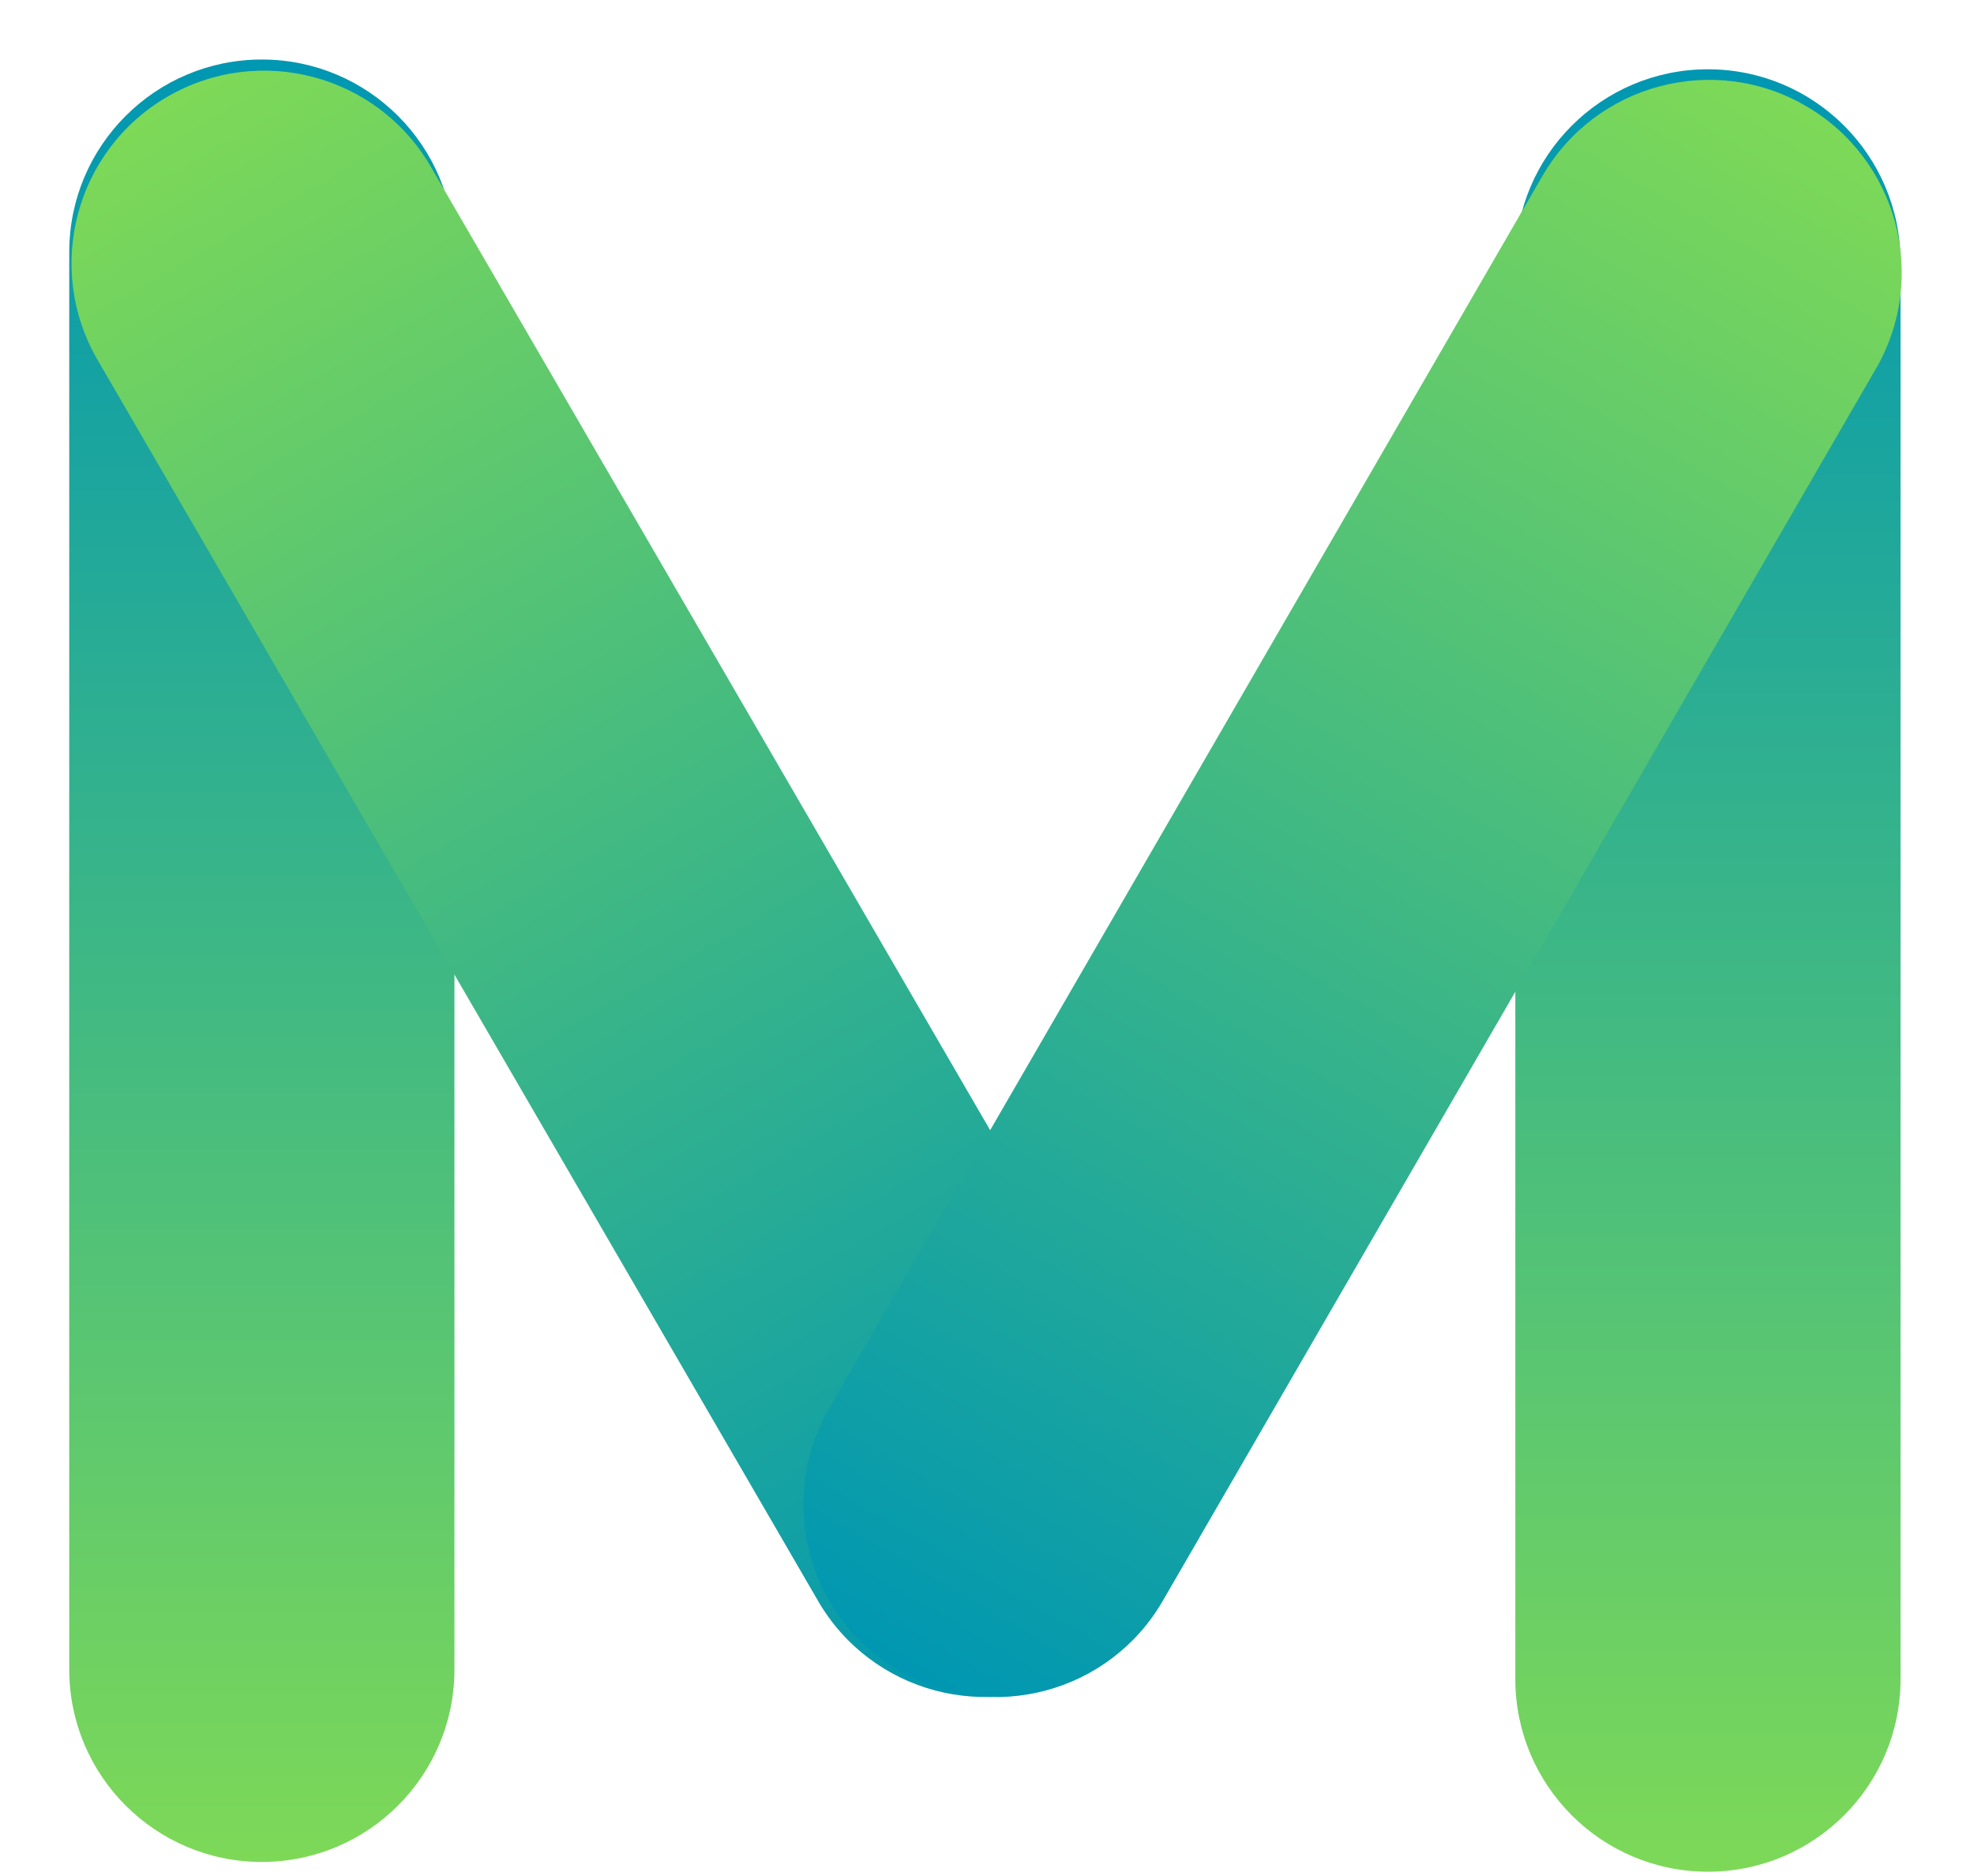 <svg xmlns="http://www.w3.org/2000/svg" xmlns:xlink="http://www.w3.org/1999/xlink" width="384" zoomAndPan="magnify" viewBox="0 0 288 273.75" height="365" preserveAspectRatio="xMidYMid meet" version="1.0"><defs><clipPath id="41a34e2511"><path d="M 10.102 8.684 L 66.301 8.684 L 66.301 271.664 L 10.102 271.664 Z M 10.102 8.684 " clip-rule="nonzero"/></clipPath><clipPath id="c745810e9d"><path d="M 66.301 243.566 C 66.301 259.086 53.719 271.664 38.199 271.664 C 22.68 271.664 10.102 259.086 10.102 243.566 L 10.102 36.781 C 10.102 21.262 22.68 8.684 38.199 8.684 C 53.719 8.684 66.301 21.262 66.301 36.781 Z M 66.301 243.566 " clip-rule="nonzero"/></clipPath><linearGradient x1="0.003" gradientTransform="matrix(0, 0.22, -0.22, 0, 66.299, 8.681)" y1="128" x2="1197.959" gradientUnits="userSpaceOnUse" y2="128" id="59b988b8d7"><stop stop-opacity="1" stop-color="rgb(0%, 59.2%, 69.8%)" offset="0"/><stop stop-opacity="1" stop-color="rgb(0.192%, 59.3%, 69.659%)" offset="0.008"/><stop stop-opacity="1" stop-color="rgb(0.578%, 59.502%, 69.38%)" offset="0.016"/><stop stop-opacity="1" stop-color="rgb(0.963%, 59.705%, 69.101%)" offset="0.023"/><stop stop-opacity="1" stop-color="rgb(1.349%, 59.908%, 68.822%)" offset="0.031"/><stop stop-opacity="1" stop-color="rgb(1.735%, 60.109%, 68.544%)" offset="0.039"/><stop stop-opacity="1" stop-color="rgb(2.121%, 60.312%, 68.265%)" offset="0.047"/><stop stop-opacity="1" stop-color="rgb(2.507%, 60.513%, 67.986%)" offset="0.055"/><stop stop-opacity="1" stop-color="rgb(2.893%, 60.716%, 67.706%)" offset="0.062"/><stop stop-opacity="1" stop-color="rgb(3.279%, 60.919%, 67.429%)" offset="0.07"/><stop stop-opacity="1" stop-color="rgb(3.665%, 61.121%, 67.149%)" offset="0.078"/><stop stop-opacity="1" stop-color="rgb(4.051%, 61.324%, 66.87%)" offset="0.086"/><stop stop-opacity="1" stop-color="rgb(4.437%, 61.526%, 66.591%)" offset="0.094"/><stop stop-opacity="1" stop-color="rgb(4.823%, 61.728%, 66.312%)" offset="0.102"/><stop stop-opacity="1" stop-color="rgb(5.209%, 61.931%, 66.034%)" offset="0.109"/><stop stop-opacity="1" stop-color="rgb(5.595%, 62.132%, 65.755%)" offset="0.117"/><stop stop-opacity="1" stop-color="rgb(5.98%, 62.335%, 65.475%)" offset="0.125"/><stop stop-opacity="1" stop-color="rgb(6.366%, 62.538%, 65.196%)" offset="0.133"/><stop stop-opacity="1" stop-color="rgb(6.752%, 62.74%, 64.917%)" offset="0.141"/><stop stop-opacity="1" stop-color="rgb(7.138%, 62.943%, 64.639%)" offset="0.148"/><stop stop-opacity="1" stop-color="rgb(7.524%, 63.144%, 64.36%)" offset="0.156"/><stop stop-opacity="1" stop-color="rgb(7.91%, 63.347%, 64.081%)" offset="0.164"/><stop stop-opacity="1" stop-color="rgb(8.296%, 63.55%, 63.802%)" offset="0.172"/><stop stop-opacity="1" stop-color="rgb(8.682%, 63.751%, 63.524%)" offset="0.18"/><stop stop-opacity="1" stop-color="rgb(9.068%, 63.954%, 63.245%)" offset="0.188"/><stop stop-opacity="1" stop-color="rgb(9.454%, 64.156%, 62.965%)" offset="0.195"/><stop stop-opacity="1" stop-color="rgb(9.84%, 64.359%, 62.686%)" offset="0.203"/><stop stop-opacity="1" stop-color="rgb(10.226%, 64.561%, 62.407%)" offset="0.211"/><stop stop-opacity="1" stop-color="rgb(10.612%, 64.763%, 62.129%)" offset="0.219"/><stop stop-opacity="1" stop-color="rgb(10.999%, 64.966%, 61.85%)" offset="0.227"/><stop stop-opacity="1" stop-color="rgb(11.383%, 65.167%, 61.571%)" offset="0.234"/><stop stop-opacity="1" stop-color="rgb(11.769%, 65.37%, 61.292%)" offset="0.242"/><stop stop-opacity="1" stop-color="rgb(12.155%, 65.573%, 61.012%)" offset="0.25"/><stop stop-opacity="1" stop-color="rgb(12.541%, 65.775%, 60.735%)" offset="0.258"/><stop stop-opacity="1" stop-color="rgb(12.927%, 65.977%, 60.455%)" offset="0.266"/><stop stop-opacity="1" stop-color="rgb(13.313%, 66.18%, 60.176%)" offset="0.273"/><stop stop-opacity="1" stop-color="rgb(13.699%, 66.382%, 59.897%)" offset="0.281"/><stop stop-opacity="1" stop-color="rgb(14.085%, 66.585%, 59.619%)" offset="0.289"/><stop stop-opacity="1" stop-color="rgb(14.471%, 66.786%, 59.34%)" offset="0.297"/><stop stop-opacity="1" stop-color="rgb(14.857%, 66.989%, 59.061%)" offset="0.305"/><stop stop-opacity="1" stop-color="rgb(15.244%, 67.192%, 58.781%)" offset="0.312"/><stop stop-opacity="1" stop-color="rgb(15.63%, 67.393%, 58.502%)" offset="0.32"/><stop stop-opacity="1" stop-color="rgb(16.016%, 67.596%, 58.224%)" offset="0.328"/><stop stop-opacity="1" stop-color="rgb(16.402%, 67.798%, 57.945%)" offset="0.336"/><stop stop-opacity="1" stop-color="rgb(16.786%, 68.001%, 57.666%)" offset="0.344"/><stop stop-opacity="1" stop-color="rgb(17.172%, 68.204%, 57.387%)" offset="0.352"/><stop stop-opacity="1" stop-color="rgb(17.558%, 68.405%, 57.109%)" offset="0.359"/><stop stop-opacity="1" stop-color="rgb(17.944%, 68.608%, 56.83%)" offset="0.367"/><stop stop-opacity="1" stop-color="rgb(18.33%, 68.81%, 56.551%)" offset="0.375"/><stop stop-opacity="1" stop-color="rgb(18.716%, 69.012%, 56.271%)" offset="0.383"/><stop stop-opacity="1" stop-color="rgb(19.102%, 69.215%, 55.992%)" offset="0.391"/><stop stop-opacity="1" stop-color="rgb(19.489%, 69.417%, 55.714%)" offset="0.398"/><stop stop-opacity="1" stop-color="rgb(19.875%, 69.62%, 55.435%)" offset="0.406"/><stop stop-opacity="1" stop-color="rgb(20.261%, 69.821%, 55.156%)" offset="0.414"/><stop stop-opacity="1" stop-color="rgb(20.647%, 70.024%, 54.877%)" offset="0.422"/><stop stop-opacity="1" stop-color="rgb(21.033%, 70.227%, 54.597%)" offset="0.43"/><stop stop-opacity="1" stop-color="rgb(21.419%, 70.428%, 54.32%)" offset="0.438"/><stop stop-opacity="1" stop-color="rgb(21.805%, 70.631%, 54.041%)" offset="0.445"/><stop stop-opacity="1" stop-color="rgb(22.189%, 70.833%, 53.761%)" offset="0.453"/><stop stop-opacity="1" stop-color="rgb(22.575%, 71.036%, 53.482%)" offset="0.461"/><stop stop-opacity="1" stop-color="rgb(22.961%, 71.239%, 53.204%)" offset="0.469"/><stop stop-opacity="1" stop-color="rgb(23.347%, 71.44%, 52.925%)" offset="0.477"/><stop stop-opacity="1" stop-color="rgb(23.734%, 71.643%, 52.646%)" offset="0.484"/><stop stop-opacity="1" stop-color="rgb(24.12%, 71.846%, 52.367%)" offset="0.492"/><stop stop-opacity="1" stop-color="rgb(24.506%, 72.047%, 52.087%)" offset="0.5"/><stop stop-opacity="1" stop-color="rgb(24.892%, 72.25%, 51.81%)" offset="0.508"/><stop stop-opacity="1" stop-color="rgb(25.278%, 72.452%, 51.53%)" offset="0.516"/><stop stop-opacity="1" stop-color="rgb(25.664%, 72.655%, 51.251%)" offset="0.523"/><stop stop-opacity="1" stop-color="rgb(26.05%, 72.858%, 50.972%)" offset="0.531"/><stop stop-opacity="1" stop-color="rgb(26.436%, 73.059%, 50.694%)" offset="0.539"/><stop stop-opacity="1" stop-color="rgb(26.822%, 73.262%, 50.415%)" offset="0.547"/><stop stop-opacity="1" stop-color="rgb(27.206%, 73.463%, 50.136%)" offset="0.555"/><stop stop-opacity="1" stop-color="rgb(27.592%, 73.666%, 49.857%)" offset="0.562"/><stop stop-opacity="1" stop-color="rgb(27.979%, 73.869%, 49.577%)" offset="0.57"/><stop stop-opacity="1" stop-color="rgb(28.365%, 74.071%, 49.3%)" offset="0.578"/><stop stop-opacity="1" stop-color="rgb(28.751%, 74.274%, 49.02%)" offset="0.586"/><stop stop-opacity="1" stop-color="rgb(29.137%, 74.475%, 48.741%)" offset="0.594"/><stop stop-opacity="1" stop-color="rgb(29.523%, 74.678%, 48.462%)" offset="0.602"/><stop stop-opacity="1" stop-color="rgb(29.909%, 74.881%, 48.183%)" offset="0.609"/><stop stop-opacity="1" stop-color="rgb(30.295%, 75.082%, 47.905%)" offset="0.617"/><stop stop-opacity="1" stop-color="rgb(30.681%, 75.285%, 47.626%)" offset="0.625"/><stop stop-opacity="1" stop-color="rgb(31.067%, 75.487%, 47.346%)" offset="0.633"/><stop stop-opacity="1" stop-color="rgb(31.453%, 75.69%, 47.067%)" offset="0.641"/><stop stop-opacity="1" stop-color="rgb(31.839%, 75.893%, 46.79%)" offset="0.648"/><stop stop-opacity="1" stop-color="rgb(32.225%, 76.094%, 46.51%)" offset="0.656"/><stop stop-opacity="1" stop-color="rgb(32.61%, 76.297%, 46.231%)" offset="0.664"/><stop stop-opacity="1" stop-color="rgb(32.996%, 76.5%, 45.952%)" offset="0.672"/><stop stop-opacity="1" stop-color="rgb(33.382%, 76.701%, 45.673%)" offset="0.68"/><stop stop-opacity="1" stop-color="rgb(33.768%, 76.904%, 45.395%)" offset="0.688"/><stop stop-opacity="1" stop-color="rgb(34.154%, 77.106%, 45.116%)" offset="0.695"/><stop stop-opacity="1" stop-color="rgb(34.54%, 77.309%, 44.836%)" offset="0.703"/><stop stop-opacity="1" stop-color="rgb(34.926%, 77.512%, 44.557%)" offset="0.711"/><stop stop-opacity="1" stop-color="rgb(35.312%, 77.713%, 44.278%)" offset="0.719"/><stop stop-opacity="1" stop-color="rgb(35.698%, 77.916%, 44%)" offset="0.727"/><stop stop-opacity="1" stop-color="rgb(36.084%, 78.117%, 43.721%)" offset="0.734"/><stop stop-opacity="1" stop-color="rgb(36.47%, 78.32%, 43.442%)" offset="0.742"/><stop stop-opacity="1" stop-color="rgb(36.856%, 78.523%, 43.163%)" offset="0.75"/><stop stop-opacity="1" stop-color="rgb(37.242%, 78.725%, 42.885%)" offset="0.758"/><stop stop-opacity="1" stop-color="rgb(37.628%, 78.928%, 42.606%)" offset="0.766"/><stop stop-opacity="1" stop-color="rgb(38.013%, 79.129%, 42.326%)" offset="0.773"/><stop stop-opacity="1" stop-color="rgb(38.399%, 79.332%, 42.047%)" offset="0.781"/><stop stop-opacity="1" stop-color="rgb(38.785%, 79.535%, 41.768%)" offset="0.789"/><stop stop-opacity="1" stop-color="rgb(39.171%, 79.736%, 41.49%)" offset="0.797"/><stop stop-opacity="1" stop-color="rgb(39.557%, 79.939%, 41.211%)" offset="0.805"/><stop stop-opacity="1" stop-color="rgb(39.943%, 80.141%, 40.932%)" offset="0.812"/><stop stop-opacity="1" stop-color="rgb(40.329%, 80.344%, 40.652%)" offset="0.82"/><stop stop-opacity="1" stop-color="rgb(40.715%, 80.547%, 40.375%)" offset="0.828"/><stop stop-opacity="1" stop-color="rgb(41.101%, 80.748%, 40.096%)" offset="0.836"/><stop stop-opacity="1" stop-color="rgb(41.487%, 80.951%, 39.816%)" offset="0.844"/><stop stop-opacity="1" stop-color="rgb(41.873%, 81.152%, 39.537%)" offset="0.852"/><stop stop-opacity="1" stop-color="rgb(42.259%, 81.355%, 39.258%)" offset="0.859"/><stop stop-opacity="1" stop-color="rgb(42.645%, 81.558%, 38.98%)" offset="0.867"/><stop stop-opacity="1" stop-color="rgb(43.031%, 81.76%, 38.701%)" offset="0.875"/><stop stop-opacity="1" stop-color="rgb(43.416%, 81.963%, 38.422%)" offset="0.883"/><stop stop-opacity="1" stop-color="rgb(43.802%, 82.166%, 38.142%)" offset="0.891"/><stop stop-opacity="1" stop-color="rgb(44.188%, 82.367%, 37.863%)" offset="0.898"/><stop stop-opacity="1" stop-color="rgb(44.574%, 82.57%, 37.585%)" offset="0.906"/><stop stop-opacity="1" stop-color="rgb(44.96%, 82.771%, 37.306%)" offset="0.914"/><stop stop-opacity="1" stop-color="rgb(45.346%, 82.974%, 37.027%)" offset="0.922"/><stop stop-opacity="1" stop-color="rgb(45.732%, 83.177%, 36.748%)" offset="0.93"/><stop stop-opacity="1" stop-color="rgb(46.118%, 83.379%, 36.47%)" offset="0.938"/><stop stop-opacity="1" stop-color="rgb(46.504%, 83.582%, 36.191%)" offset="0.945"/><stop stop-opacity="1" stop-color="rgb(46.89%, 83.783%, 35.912%)" offset="0.953"/><stop stop-opacity="1" stop-color="rgb(47.276%, 83.986%, 35.632%)" offset="0.961"/><stop stop-opacity="1" stop-color="rgb(47.662%, 84.189%, 35.353%)" offset="0.969"/><stop stop-opacity="1" stop-color="rgb(48.048%, 84.39%, 35.075%)" offset="0.977"/><stop stop-opacity="1" stop-color="rgb(48.434%, 84.593%, 34.796%)" offset="0.984"/><stop stop-opacity="1" stop-color="rgb(48.819%, 84.795%, 34.517%)" offset="0.992"/><stop stop-opacity="1" stop-color="rgb(49.205%, 84.998%, 34.238%)" offset="1"/></linearGradient><clipPath id="237419cbee"><path d="M 10 10 L 172 10 L 172 248 L 10 248 Z M 10 10 " clip-rule="nonzero"/></clipPath><clipPath id="2a90c17f3d"><path d="M 133.473 257.902 L 0.109 28.18 L 48.711 -0.035 L 182.074 229.688 Z M 133.473 257.902 " clip-rule="nonzero"/></clipPath><clipPath id="1f36ec6188"><path d="M 14.238 52.516 C 6.445 39.094 11.008 21.898 24.43 14.105 C 37.852 6.316 55.047 10.879 62.84 24.301 L 167.969 205.387 C 175.758 218.809 171.195 236.004 157.773 243.793 C 144.352 251.586 127.156 247.023 119.363 233.602 Z M 14.238 52.516 " clip-rule="nonzero"/></clipPath><clipPath id="1a4f229821"><path d="M 133.473 257.902 L 0.109 28.18 L 48.711 -0.035 L 182.074 229.688 Z M 133.473 257.902 " clip-rule="nonzero"/></clipPath><clipPath id="0f822a8d2f"><path d="M 133.473 257.902 L 0.129 28.215 L 48.734 0 L 182.074 229.688 Z M 133.473 257.902 " clip-rule="nonzero"/></clipPath><linearGradient x1="-71.822" gradientTransform="matrix(-0.11, -0.19, 0.19, -0.11, 133.474, 257.903)" y1="128" x2="1281.656" gradientUnits="userSpaceOnUse" y2="128" id="7cef775eaf"><stop stop-opacity="1" stop-color="rgb(0%, 59.2%, 69.8%)" offset="0"/><stop stop-opacity="1" stop-color="rgb(0%, 59.2%, 69.8%)" offset="0.031"/><stop stop-opacity="1" stop-color="rgb(0%, 59.2%, 69.8%)" offset="0.047"/><stop stop-opacity="1" stop-color="rgb(0.044%, 59.222%, 69.766%)" offset="0.055"/><stop stop-opacity="1" stop-color="rgb(0.304%, 59.36%, 69.579%)" offset="0.059"/><stop stop-opacity="1" stop-color="rgb(0.52%, 59.473%, 69.423%)" offset="0.062"/><stop stop-opacity="1" stop-color="rgb(0.735%, 59.586%, 69.266%)" offset="0.066"/><stop stop-opacity="1" stop-color="rgb(0.952%, 59.698%, 69.11%)" offset="0.07"/><stop stop-opacity="1" stop-color="rgb(1.167%, 59.811%, 68.954%)" offset="0.074"/><stop stop-opacity="1" stop-color="rgb(1.384%, 59.926%, 68.799%)" offset="0.078"/><stop stop-opacity="1" stop-color="rgb(1.599%, 60.039%, 68.642%)" offset="0.082"/><stop stop-opacity="1" stop-color="rgb(1.816%, 60.152%, 68.486%)" offset="0.086"/><stop stop-opacity="1" stop-color="rgb(2.031%, 60.265%, 68.33%)" offset="0.09"/><stop stop-opacity="1" stop-color="rgb(2.248%, 60.378%, 68.175%)" offset="0.094"/><stop stop-opacity="1" stop-color="rgb(2.463%, 60.49%, 68.018%)" offset="0.098"/><stop stop-opacity="1" stop-color="rgb(2.679%, 60.605%, 67.862%)" offset="0.102"/><stop stop-opacity="1" stop-color="rgb(2.895%, 60.718%, 67.706%)" offset="0.105"/><stop stop-opacity="1" stop-color="rgb(3.111%, 60.831%, 67.551%)" offset="0.109"/><stop stop-opacity="1" stop-color="rgb(3.326%, 60.944%, 67.393%)" offset="0.113"/><stop stop-opacity="1" stop-color="rgb(3.543%, 61.057%, 67.238%)" offset="0.117"/><stop stop-opacity="1" stop-color="rgb(3.758%, 61.169%, 67.082%)" offset="0.121"/><stop stop-opacity="1" stop-color="rgb(3.975%, 61.284%, 66.927%)" offset="0.125"/><stop stop-opacity="1" stop-color="rgb(4.19%, 61.397%, 66.769%)" offset="0.129"/><stop stop-opacity="1" stop-color="rgb(4.407%, 61.51%, 66.614%)" offset="0.133"/><stop stop-opacity="1" stop-color="rgb(4.622%, 61.623%, 66.458%)" offset="0.137"/><stop stop-opacity="1" stop-color="rgb(4.839%, 61.737%, 66.302%)" offset="0.141"/><stop stop-opacity="1" stop-color="rgb(5.054%, 61.85%, 66.145%)" offset="0.145"/><stop stop-opacity="1" stop-color="rgb(5.27%, 61.963%, 65.99%)" offset="0.148"/><stop stop-opacity="1" stop-color="rgb(5.486%, 62.076%, 65.834%)" offset="0.152"/><stop stop-opacity="1" stop-color="rgb(5.702%, 62.189%, 65.678%)" offset="0.156"/><stop stop-opacity="1" stop-color="rgb(5.917%, 62.302%, 65.521%)" offset="0.16"/><stop stop-opacity="1" stop-color="rgb(6.134%, 62.416%, 65.366%)" offset="0.164"/><stop stop-opacity="1" stop-color="rgb(6.349%, 62.529%, 65.21%)" offset="0.168"/><stop stop-opacity="1" stop-color="rgb(6.566%, 62.642%, 65.054%)" offset="0.172"/><stop stop-opacity="1" stop-color="rgb(6.781%, 62.755%, 64.897%)" offset="0.176"/><stop stop-opacity="1" stop-color="rgb(6.998%, 62.868%, 64.742%)" offset="0.18"/><stop stop-opacity="1" stop-color="rgb(7.213%, 62.981%, 64.586%)" offset="0.184"/><stop stop-opacity="1" stop-color="rgb(7.43%, 63.095%, 64.43%)" offset="0.188"/><stop stop-opacity="1" stop-color="rgb(7.645%, 63.208%, 64.273%)" offset="0.191"/><stop stop-opacity="1" stop-color="rgb(7.861%, 63.321%, 64.117%)" offset="0.195"/><stop stop-opacity="1" stop-color="rgb(8.076%, 63.434%, 63.962%)" offset="0.199"/><stop stop-opacity="1" stop-color="rgb(8.293%, 63.547%, 63.806%)" offset="0.203"/><stop stop-opacity="1" stop-color="rgb(8.508%, 63.66%, 63.649%)" offset="0.207"/><stop stop-opacity="1" stop-color="rgb(8.723%, 63.774%, 63.493%)" offset="0.211"/><stop stop-opacity="1" stop-color="rgb(8.939%, 63.887%, 63.338%)" offset="0.215"/><stop stop-opacity="1" stop-color="rgb(9.155%, 64%, 63.182%)" offset="0.219"/><stop stop-opacity="1" stop-color="rgb(9.37%, 64.113%, 63.025%)" offset="0.223"/><stop stop-opacity="1" stop-color="rgb(9.587%, 64.226%, 62.869%)" offset="0.227"/><stop stop-opacity="1" stop-color="rgb(9.802%, 64.339%, 62.714%)" offset="0.23"/><stop stop-opacity="1" stop-color="rgb(10.019%, 64.453%, 62.558%)" offset="0.234"/><stop stop-opacity="1" stop-color="rgb(10.234%, 64.566%, 62.401%)" offset="0.238"/><stop stop-opacity="1" stop-color="rgb(10.451%, 64.679%, 62.245%)" offset="0.242"/><stop stop-opacity="1" stop-color="rgb(10.666%, 64.792%, 62.09%)" offset="0.246"/><stop stop-opacity="1" stop-color="rgb(10.883%, 64.905%, 61.934%)" offset="0.25"/><stop stop-opacity="1" stop-color="rgb(11.098%, 65.018%, 61.777%)" offset="0.254"/><stop stop-opacity="1" stop-color="rgb(11.314%, 65.132%, 61.621%)" offset="0.258"/><stop stop-opacity="1" stop-color="rgb(11.53%, 65.245%, 61.465%)" offset="0.262"/><stop stop-opacity="1" stop-color="rgb(11.746%, 65.358%, 61.31%)" offset="0.266"/><stop stop-opacity="1" stop-color="rgb(11.961%, 65.471%, 61.153%)" offset="0.27"/><stop stop-opacity="1" stop-color="rgb(12.178%, 65.585%, 60.997%)" offset="0.273"/><stop stop-opacity="1" stop-color="rgb(12.393%, 65.698%, 60.841%)" offset="0.277"/><stop stop-opacity="1" stop-color="rgb(12.61%, 65.811%, 60.686%)" offset="0.281"/><stop stop-opacity="1" stop-color="rgb(12.825%, 65.924%, 60.53%)" offset="0.285"/><stop stop-opacity="1" stop-color="rgb(13.042%, 66.037%, 60.374%)" offset="0.289"/><stop stop-opacity="1" stop-color="rgb(13.257%, 66.15%, 60.217%)" offset="0.293"/><stop stop-opacity="1" stop-color="rgb(13.474%, 66.264%, 60.062%)" offset="0.297"/><stop stop-opacity="1" stop-color="rgb(13.689%, 66.377%, 59.906%)" offset="0.301"/><stop stop-opacity="1" stop-color="rgb(13.905%, 66.49%, 59.75%)" offset="0.305"/><stop stop-opacity="1" stop-color="rgb(14.12%, 66.603%, 59.593%)" offset="0.309"/><stop stop-opacity="1" stop-color="rgb(14.337%, 66.716%, 59.438%)" offset="0.312"/><stop stop-opacity="1" stop-color="rgb(14.552%, 66.829%, 59.282%)" offset="0.316"/><stop stop-opacity="1" stop-color="rgb(14.769%, 66.943%, 59.126%)" offset="0.32"/><stop stop-opacity="1" stop-color="rgb(14.984%, 67.056%, 58.969%)" offset="0.324"/><stop stop-opacity="1" stop-color="rgb(15.201%, 67.169%, 58.813%)" offset="0.328"/><stop stop-opacity="1" stop-color="rgb(15.416%, 67.282%, 58.658%)" offset="0.332"/><stop stop-opacity="1" stop-color="rgb(15.633%, 67.395%, 58.502%)" offset="0.336"/><stop stop-opacity="1" stop-color="rgb(15.848%, 67.508%, 58.345%)" offset="0.34"/><stop stop-opacity="1" stop-color="rgb(16.064%, 67.622%, 58.189%)" offset="0.344"/><stop stop-opacity="1" stop-color="rgb(16.28%, 67.735%, 58.034%)" offset="0.348"/><stop stop-opacity="1" stop-color="rgb(16.496%, 67.848%, 57.878%)" offset="0.352"/><stop stop-opacity="1" stop-color="rgb(16.711%, 67.961%, 57.721%)" offset="0.355"/><stop stop-opacity="1" stop-color="rgb(16.928%, 68.074%, 57.565%)" offset="0.359"/><stop stop-opacity="1" stop-color="rgb(17.143%, 68.187%, 57.41%)" offset="0.363"/><stop stop-opacity="1" stop-color="rgb(17.36%, 68.301%, 57.254%)" offset="0.367"/><stop stop-opacity="1" stop-color="rgb(17.575%, 68.414%, 57.097%)" offset="0.371"/><stop stop-opacity="1" stop-color="rgb(17.792%, 68.527%, 56.941%)" offset="0.375"/><stop stop-opacity="1" stop-color="rgb(18.007%, 68.64%, 56.786%)" offset="0.379"/><stop stop-opacity="1" stop-color="rgb(18.224%, 68.753%, 56.63%)" offset="0.383"/><stop stop-opacity="1" stop-color="rgb(18.439%, 68.866%, 56.473%)" offset="0.387"/><stop stop-opacity="1" stop-color="rgb(18.655%, 68.98%, 56.317%)" offset="0.391"/><stop stop-opacity="1" stop-color="rgb(18.871%, 69.093%, 56.161%)" offset="0.395"/><stop stop-opacity="1" stop-color="rgb(19.087%, 69.206%, 56.006%)" offset="0.398"/><stop stop-opacity="1" stop-color="rgb(19.302%, 69.319%, 55.849%)" offset="0.402"/><stop stop-opacity="1" stop-color="rgb(19.519%, 69.434%, 55.693%)" offset="0.406"/><stop stop-opacity="1" stop-color="rgb(19.734%, 69.547%, 55.537%)" offset="0.41"/><stop stop-opacity="1" stop-color="rgb(19.949%, 69.659%, 55.382%)" offset="0.414"/><stop stop-opacity="1" stop-color="rgb(20.164%, 69.772%, 55.225%)" offset="0.418"/><stop stop-opacity="1" stop-color="rgb(20.381%, 69.885%, 55.069%)" offset="0.422"/><stop stop-opacity="1" stop-color="rgb(20.596%, 69.998%, 54.913%)" offset="0.426"/><stop stop-opacity="1" stop-color="rgb(20.813%, 70.113%, 54.758%)" offset="0.43"/><stop stop-opacity="1" stop-color="rgb(21.028%, 70.226%, 54.601%)" offset="0.434"/><stop stop-opacity="1" stop-color="rgb(21.245%, 70.338%, 54.445%)" offset="0.438"/><stop stop-opacity="1" stop-color="rgb(21.46%, 70.451%, 54.289%)" offset="0.441"/><stop stop-opacity="1" stop-color="rgb(21.677%, 70.564%, 54.134%)" offset="0.445"/><stop stop-opacity="1" stop-color="rgb(21.892%, 70.677%, 53.976%)" offset="0.449"/><stop stop-opacity="1" stop-color="rgb(22.108%, 70.792%, 53.821%)" offset="0.453"/><stop stop-opacity="1" stop-color="rgb(22.324%, 70.905%, 53.665%)" offset="0.457"/><stop stop-opacity="1" stop-color="rgb(22.54%, 71.017%, 53.51%)" offset="0.461"/><stop stop-opacity="1" stop-color="rgb(22.755%, 71.13%, 53.352%)" offset="0.465"/><stop stop-opacity="1" stop-color="rgb(22.972%, 71.243%, 53.197%)" offset="0.469"/><stop stop-opacity="1" stop-color="rgb(23.187%, 71.356%, 53.041%)" offset="0.473"/><stop stop-opacity="1" stop-color="rgb(23.404%, 71.471%, 52.885%)" offset="0.477"/><stop stop-opacity="1" stop-color="rgb(23.619%, 71.584%, 52.728%)" offset="0.48"/><stop stop-opacity="1" stop-color="rgb(23.836%, 71.696%, 52.573%)" offset="0.484"/><stop stop-opacity="1" stop-color="rgb(24.051%, 71.809%, 52.417%)" offset="0.488"/><stop stop-opacity="1" stop-color="rgb(24.268%, 71.922%, 52.261%)" offset="0.492"/><stop stop-opacity="1" stop-color="rgb(24.483%, 72.035%, 52.104%)" offset="0.496"/><stop stop-opacity="1" stop-color="rgb(24.699%, 72.15%, 51.949%)" offset="0.5"/><stop stop-opacity="1" stop-color="rgb(24.915%, 72.263%, 51.793%)" offset="0.504"/><stop stop-opacity="1" stop-color="rgb(25.131%, 72.375%, 51.637%)" offset="0.508"/><stop stop-opacity="1" stop-color="rgb(25.346%, 72.488%, 51.48%)" offset="0.512"/><stop stop-opacity="1" stop-color="rgb(25.563%, 72.603%, 51.324%)" offset="0.516"/><stop stop-opacity="1" stop-color="rgb(25.778%, 72.716%, 51.169%)" offset="0.52"/><stop stop-opacity="1" stop-color="rgb(25.995%, 72.829%, 51.013%)" offset="0.523"/><stop stop-opacity="1" stop-color="rgb(26.21%, 72.942%, 50.856%)" offset="0.527"/><stop stop-opacity="1" stop-color="rgb(26.427%, 73.055%, 50.7%)" offset="0.531"/><stop stop-opacity="1" stop-color="rgb(26.642%, 73.167%, 50.545%)" offset="0.535"/><stop stop-opacity="1" stop-color="rgb(26.859%, 73.282%, 50.389%)" offset="0.539"/><stop stop-opacity="1" stop-color="rgb(27.074%, 73.395%, 50.232%)" offset="0.543"/><stop stop-opacity="1" stop-color="rgb(27.29%, 73.508%, 50.076%)" offset="0.547"/><stop stop-opacity="1" stop-color="rgb(27.505%, 73.621%, 49.921%)" offset="0.551"/><stop stop-opacity="1" stop-color="rgb(27.722%, 73.734%, 49.765%)" offset="0.555"/><stop stop-opacity="1" stop-color="rgb(27.937%, 73.846%, 49.608%)" offset="0.559"/><stop stop-opacity="1" stop-color="rgb(28.154%, 73.961%, 49.452%)" offset="0.562"/><stop stop-opacity="1" stop-color="rgb(28.369%, 74.074%, 49.297%)" offset="0.566"/><stop stop-opacity="1" stop-color="rgb(28.586%, 74.187%, 49.141%)" offset="0.57"/><stop stop-opacity="1" stop-color="rgb(28.801%, 74.3%, 48.984%)" offset="0.574"/><stop stop-opacity="1" stop-color="rgb(29.018%, 74.413%, 48.828%)" offset="0.578"/><stop stop-opacity="1" stop-color="rgb(29.233%, 74.525%, 48.672%)" offset="0.582"/><stop stop-opacity="1" stop-color="rgb(29.449%, 74.64%, 48.517%)" offset="0.586"/><stop stop-opacity="1" stop-color="rgb(29.665%, 74.753%, 48.36%)" offset="0.59"/><stop stop-opacity="1" stop-color="rgb(29.881%, 74.866%, 48.204%)" offset="0.594"/><stop stop-opacity="1" stop-color="rgb(30.096%, 74.979%, 48.048%)" offset="0.598"/><stop stop-opacity="1" stop-color="rgb(30.313%, 75.092%, 47.893%)" offset="0.602"/><stop stop-opacity="1" stop-color="rgb(30.528%, 75.204%, 47.737%)" offset="0.605"/><stop stop-opacity="1" stop-color="rgb(30.743%, 75.319%, 47.581%)" offset="0.609"/><stop stop-opacity="1" stop-color="rgb(30.959%, 75.432%, 47.424%)" offset="0.613"/><stop stop-opacity="1" stop-color="rgb(31.175%, 75.545%, 47.269%)" offset="0.617"/><stop stop-opacity="1" stop-color="rgb(31.39%, 75.658%, 47.113%)" offset="0.621"/><stop stop-opacity="1" stop-color="rgb(31.607%, 75.771%, 46.957%)" offset="0.625"/><stop stop-opacity="1" stop-color="rgb(31.822%, 75.883%, 46.8%)" offset="0.629"/><stop stop-opacity="1" stop-color="rgb(32.039%, 75.998%, 46.645%)" offset="0.633"/><stop stop-opacity="1" stop-color="rgb(32.254%, 76.111%, 46.489%)" offset="0.637"/><stop stop-opacity="1" stop-color="rgb(32.471%, 76.224%, 46.333%)" offset="0.641"/><stop stop-opacity="1" stop-color="rgb(32.686%, 76.337%, 46.176%)" offset="0.645"/><stop stop-opacity="1" stop-color="rgb(32.903%, 76.451%, 46.021%)" offset="0.648"/><stop stop-opacity="1" stop-color="rgb(33.118%, 76.564%, 45.865%)" offset="0.652"/><stop stop-opacity="1" stop-color="rgb(33.334%, 76.677%, 45.709%)" offset="0.656"/><stop stop-opacity="1" stop-color="rgb(33.55%, 76.79%, 45.552%)" offset="0.66"/><stop stop-opacity="1" stop-color="rgb(33.766%, 76.903%, 45.396%)" offset="0.664"/><stop stop-opacity="1" stop-color="rgb(33.981%, 77.016%, 45.241%)" offset="0.668"/><stop stop-opacity="1" stop-color="rgb(34.198%, 77.13%, 45.085%)" offset="0.672"/><stop stop-opacity="1" stop-color="rgb(34.413%, 77.243%, 44.928%)" offset="0.676"/><stop stop-opacity="1" stop-color="rgb(34.63%, 77.356%, 44.772%)" offset="0.68"/><stop stop-opacity="1" stop-color="rgb(34.845%, 77.469%, 44.617%)" offset="0.684"/><stop stop-opacity="1" stop-color="rgb(35.062%, 77.582%, 44.461%)" offset="0.688"/><stop stop-opacity="1" stop-color="rgb(35.277%, 77.695%, 44.304%)" offset="0.691"/><stop stop-opacity="1" stop-color="rgb(35.493%, 77.809%, 44.148%)" offset="0.695"/><stop stop-opacity="1" stop-color="rgb(35.709%, 77.922%, 43.993%)" offset="0.699"/><stop stop-opacity="1" stop-color="rgb(35.925%, 78.035%, 43.837%)" offset="0.703"/><stop stop-opacity="1" stop-color="rgb(36.14%, 78.148%, 43.68%)" offset="0.707"/><stop stop-opacity="1" stop-color="rgb(36.357%, 78.261%, 43.524%)" offset="0.711"/><stop stop-opacity="1" stop-color="rgb(36.572%, 78.374%, 43.369%)" offset="0.715"/><stop stop-opacity="1" stop-color="rgb(36.789%, 78.488%, 43.213%)" offset="0.719"/><stop stop-opacity="1" stop-color="rgb(37.004%, 78.601%, 43.056%)" offset="0.723"/><stop stop-opacity="1" stop-color="rgb(37.221%, 78.714%, 42.9%)" offset="0.727"/><stop stop-opacity="1" stop-color="rgb(37.436%, 78.827%, 42.744%)" offset="0.73"/><stop stop-opacity="1" stop-color="rgb(37.653%, 78.94%, 42.589%)" offset="0.734"/><stop stop-opacity="1" stop-color="rgb(37.868%, 79.053%, 42.432%)" offset="0.738"/><stop stop-opacity="1" stop-color="rgb(38.084%, 79.167%, 42.276%)" offset="0.742"/><stop stop-opacity="1" stop-color="rgb(38.3%, 79.28%, 42.12%)" offset="0.746"/><stop stop-opacity="1" stop-color="rgb(38.516%, 79.393%, 41.965%)" offset="0.75"/><stop stop-opacity="1" stop-color="rgb(38.731%, 79.506%, 41.808%)" offset="0.754"/><stop stop-opacity="1" stop-color="rgb(38.948%, 79.619%, 41.652%)" offset="0.758"/><stop stop-opacity="1" stop-color="rgb(39.163%, 79.732%, 41.496%)" offset="0.762"/><stop stop-opacity="1" stop-color="rgb(39.38%, 79.846%, 41.341%)" offset="0.766"/><stop stop-opacity="1" stop-color="rgb(39.595%, 79.959%, 41.183%)" offset="0.77"/><stop stop-opacity="1" stop-color="rgb(39.812%, 80.072%, 41.028%)" offset="0.773"/><stop stop-opacity="1" stop-color="rgb(40.027%, 80.185%, 40.872%)" offset="0.777"/><stop stop-opacity="1" stop-color="rgb(40.244%, 80.299%, 40.717%)" offset="0.781"/><stop stop-opacity="1" stop-color="rgb(40.459%, 80.412%, 40.559%)" offset="0.785"/><stop stop-opacity="1" stop-color="rgb(40.675%, 80.525%, 40.404%)" offset="0.789"/><stop stop-opacity="1" stop-color="rgb(40.891%, 80.638%, 40.248%)" offset="0.793"/><stop stop-opacity="1" stop-color="rgb(41.107%, 80.751%, 40.092%)" offset="0.797"/><stop stop-opacity="1" stop-color="rgb(41.322%, 80.864%, 39.935%)" offset="0.801"/><stop stop-opacity="1" stop-color="rgb(41.539%, 80.978%, 39.78%)" offset="0.805"/><stop stop-opacity="1" stop-color="rgb(41.754%, 81.091%, 39.624%)" offset="0.809"/><stop stop-opacity="1" stop-color="rgb(41.969%, 81.204%, 39.468%)" offset="0.812"/><stop stop-opacity="1" stop-color="rgb(42.184%, 81.317%, 39.311%)" offset="0.816"/><stop stop-opacity="1" stop-color="rgb(42.401%, 81.43%, 39.156%)" offset="0.82"/><stop stop-opacity="1" stop-color="rgb(42.616%, 81.543%, 39%)" offset="0.824"/><stop stop-opacity="1" stop-color="rgb(42.833%, 81.657%, 38.844%)" offset="0.828"/><stop stop-opacity="1" stop-color="rgb(43.048%, 81.77%, 38.687%)" offset="0.832"/><stop stop-opacity="1" stop-color="rgb(43.265%, 81.883%, 38.531%)" offset="0.836"/><stop stop-opacity="1" stop-color="rgb(43.48%, 81.996%, 38.376%)" offset="0.84"/><stop stop-opacity="1" stop-color="rgb(43.697%, 82.109%, 38.22%)" offset="0.844"/><stop stop-opacity="1" stop-color="rgb(43.912%, 82.222%, 38.063%)" offset="0.848"/><stop stop-opacity="1" stop-color="rgb(44.128%, 82.336%, 37.907%)" offset="0.852"/><stop stop-opacity="1" stop-color="rgb(44.344%, 82.449%, 37.752%)" offset="0.855"/><stop stop-opacity="1" stop-color="rgb(44.56%, 82.562%, 37.596%)" offset="0.859"/><stop stop-opacity="1" stop-color="rgb(44.775%, 82.675%, 37.439%)" offset="0.863"/><stop stop-opacity="1" stop-color="rgb(44.992%, 82.788%, 37.283%)" offset="0.867"/><stop stop-opacity="1" stop-color="rgb(45.207%, 82.901%, 37.128%)" offset="0.871"/><stop stop-opacity="1" stop-color="rgb(45.424%, 83.015%, 36.972%)" offset="0.875"/><stop stop-opacity="1" stop-color="rgb(45.639%, 83.128%, 36.815%)" offset="0.879"/><stop stop-opacity="1" stop-color="rgb(45.856%, 83.241%, 36.659%)" offset="0.883"/><stop stop-opacity="1" stop-color="rgb(46.071%, 83.354%, 36.504%)" offset="0.887"/><stop stop-opacity="1" stop-color="rgb(46.288%, 83.467%, 36.348%)" offset="0.891"/><stop stop-opacity="1" stop-color="rgb(46.503%, 83.58%, 36.191%)" offset="0.895"/><stop stop-opacity="1" stop-color="rgb(46.719%, 83.694%, 36.035%)" offset="0.898"/><stop stop-opacity="1" stop-color="rgb(46.935%, 83.807%, 35.88%)" offset="0.902"/><stop stop-opacity="1" stop-color="rgb(47.151%, 83.92%, 35.724%)" offset="0.906"/><stop stop-opacity="1" stop-color="rgb(47.366%, 84.033%, 35.567%)" offset="0.91"/><stop stop-opacity="1" stop-color="rgb(47.583%, 84.148%, 35.411%)" offset="0.914"/><stop stop-opacity="1" stop-color="rgb(47.798%, 84.261%, 35.255%)" offset="0.918"/><stop stop-opacity="1" stop-color="rgb(48.015%, 84.373%, 35.1%)" offset="0.922"/><stop stop-opacity="1" stop-color="rgb(48.23%, 84.486%, 34.944%)" offset="0.926"/><stop stop-opacity="1" stop-color="rgb(48.447%, 84.599%, 34.789%)" offset="0.93"/><stop stop-opacity="1" stop-color="rgb(48.662%, 84.712%, 34.631%)" offset="0.934"/><stop stop-opacity="1" stop-color="rgb(48.878%, 84.827%, 34.476%)" offset="0.938"/><stop stop-opacity="1" stop-color="rgb(49.094%, 84.94%, 34.32%)" offset="0.941"/><stop stop-opacity="1" stop-color="rgb(49.31%, 85.052%, 34.164%)" offset="0.945"/><stop stop-opacity="1" stop-color="rgb(49.355%, 85.075%, 34.131%)" offset="0.953"/><stop stop-opacity="1" stop-color="rgb(49.399%, 85.1%, 34.099%)" offset="0.969"/><stop stop-opacity="1" stop-color="rgb(49.399%, 85.1%, 34.099%)" offset="1"/></linearGradient><clipPath id="67b1b29606"><path d="M 221.082 10.109 L 277.281 10.109 L 277.281 273.09 L 221.082 273.09 Z M 221.082 10.109 " clip-rule="nonzero"/></clipPath><clipPath id="470e115037"><path d="M 277.281 244.992 C 277.281 260.512 264.699 273.09 249.18 273.09 C 233.664 273.09 221.082 260.512 221.082 244.992 L 221.082 38.207 C 221.082 22.688 233.664 10.109 249.18 10.109 C 264.699 10.109 277.281 22.688 277.281 38.207 Z M 277.281 244.992 " clip-rule="nonzero"/></clipPath><linearGradient x1="0.003" gradientTransform="matrix(0, 0.22, -0.22, 0, 277.281, 10.107)" y1="128" x2="1197.959" gradientUnits="userSpaceOnUse" y2="128" id="7d530fc938"><stop stop-opacity="1" stop-color="rgb(0%, 59.2%, 69.8%)" offset="0"/><stop stop-opacity="1" stop-color="rgb(0.192%, 59.3%, 69.659%)" offset="0.008"/><stop stop-opacity="1" stop-color="rgb(0.578%, 59.502%, 69.38%)" offset="0.016"/><stop stop-opacity="1" stop-color="rgb(0.963%, 59.705%, 69.101%)" offset="0.023"/><stop stop-opacity="1" stop-color="rgb(1.349%, 59.908%, 68.822%)" offset="0.031"/><stop stop-opacity="1" stop-color="rgb(1.735%, 60.109%, 68.544%)" offset="0.039"/><stop stop-opacity="1" stop-color="rgb(2.121%, 60.312%, 68.265%)" offset="0.047"/><stop stop-opacity="1" stop-color="rgb(2.507%, 60.513%, 67.986%)" offset="0.055"/><stop stop-opacity="1" stop-color="rgb(2.893%, 60.716%, 67.706%)" offset="0.062"/><stop stop-opacity="1" stop-color="rgb(3.279%, 60.919%, 67.429%)" offset="0.07"/><stop stop-opacity="1" stop-color="rgb(3.665%, 61.121%, 67.149%)" offset="0.078"/><stop stop-opacity="1" stop-color="rgb(4.051%, 61.324%, 66.87%)" offset="0.086"/><stop stop-opacity="1" stop-color="rgb(4.437%, 61.526%, 66.591%)" offset="0.094"/><stop stop-opacity="1" stop-color="rgb(4.823%, 61.728%, 66.312%)" offset="0.102"/><stop stop-opacity="1" stop-color="rgb(5.209%, 61.931%, 66.034%)" offset="0.109"/><stop stop-opacity="1" stop-color="rgb(5.595%, 62.132%, 65.755%)" offset="0.117"/><stop stop-opacity="1" stop-color="rgb(5.98%, 62.335%, 65.475%)" offset="0.125"/><stop stop-opacity="1" stop-color="rgb(6.366%, 62.538%, 65.196%)" offset="0.133"/><stop stop-opacity="1" stop-color="rgb(6.752%, 62.74%, 64.917%)" offset="0.141"/><stop stop-opacity="1" stop-color="rgb(7.138%, 62.943%, 64.639%)" offset="0.148"/><stop stop-opacity="1" stop-color="rgb(7.524%, 63.144%, 64.36%)" offset="0.156"/><stop stop-opacity="1" stop-color="rgb(7.91%, 63.347%, 64.081%)" offset="0.164"/><stop stop-opacity="1" stop-color="rgb(8.296%, 63.55%, 63.802%)" offset="0.172"/><stop stop-opacity="1" stop-color="rgb(8.682%, 63.751%, 63.524%)" offset="0.18"/><stop stop-opacity="1" stop-color="rgb(9.068%, 63.954%, 63.245%)" offset="0.188"/><stop stop-opacity="1" stop-color="rgb(9.454%, 64.156%, 62.965%)" offset="0.195"/><stop stop-opacity="1" stop-color="rgb(9.84%, 64.359%, 62.686%)" offset="0.203"/><stop stop-opacity="1" stop-color="rgb(10.226%, 64.561%, 62.407%)" offset="0.211"/><stop stop-opacity="1" stop-color="rgb(10.612%, 64.763%, 62.129%)" offset="0.219"/><stop stop-opacity="1" stop-color="rgb(10.999%, 64.966%, 61.85%)" offset="0.227"/><stop stop-opacity="1" stop-color="rgb(11.383%, 65.167%, 61.571%)" offset="0.234"/><stop stop-opacity="1" stop-color="rgb(11.769%, 65.37%, 61.292%)" offset="0.242"/><stop stop-opacity="1" stop-color="rgb(12.155%, 65.573%, 61.012%)" offset="0.25"/><stop stop-opacity="1" stop-color="rgb(12.541%, 65.775%, 60.735%)" offset="0.258"/><stop stop-opacity="1" stop-color="rgb(12.927%, 65.977%, 60.455%)" offset="0.266"/><stop stop-opacity="1" stop-color="rgb(13.313%, 66.18%, 60.176%)" offset="0.273"/><stop stop-opacity="1" stop-color="rgb(13.699%, 66.382%, 59.897%)" offset="0.281"/><stop stop-opacity="1" stop-color="rgb(14.085%, 66.585%, 59.619%)" offset="0.289"/><stop stop-opacity="1" stop-color="rgb(14.471%, 66.786%, 59.34%)" offset="0.297"/><stop stop-opacity="1" stop-color="rgb(14.857%, 66.989%, 59.061%)" offset="0.305"/><stop stop-opacity="1" stop-color="rgb(15.244%, 67.192%, 58.781%)" offset="0.312"/><stop stop-opacity="1" stop-color="rgb(15.63%, 67.393%, 58.502%)" offset="0.32"/><stop stop-opacity="1" stop-color="rgb(16.016%, 67.596%, 58.224%)" offset="0.328"/><stop stop-opacity="1" stop-color="rgb(16.402%, 67.798%, 57.945%)" offset="0.336"/><stop stop-opacity="1" stop-color="rgb(16.786%, 68.001%, 57.666%)" offset="0.344"/><stop stop-opacity="1" stop-color="rgb(17.172%, 68.204%, 57.387%)" offset="0.352"/><stop stop-opacity="1" stop-color="rgb(17.558%, 68.405%, 57.109%)" offset="0.359"/><stop stop-opacity="1" stop-color="rgb(17.944%, 68.608%, 56.83%)" offset="0.367"/><stop stop-opacity="1" stop-color="rgb(18.33%, 68.81%, 56.551%)" offset="0.375"/><stop stop-opacity="1" stop-color="rgb(18.716%, 69.012%, 56.271%)" offset="0.383"/><stop stop-opacity="1" stop-color="rgb(19.102%, 69.215%, 55.992%)" offset="0.391"/><stop stop-opacity="1" stop-color="rgb(19.489%, 69.417%, 55.714%)" offset="0.398"/><stop stop-opacity="1" stop-color="rgb(19.875%, 69.62%, 55.435%)" offset="0.406"/><stop stop-opacity="1" stop-color="rgb(20.261%, 69.821%, 55.156%)" offset="0.414"/><stop stop-opacity="1" stop-color="rgb(20.647%, 70.024%, 54.877%)" offset="0.422"/><stop stop-opacity="1" stop-color="rgb(21.033%, 70.227%, 54.597%)" offset="0.43"/><stop stop-opacity="1" stop-color="rgb(21.419%, 70.428%, 54.32%)" offset="0.438"/><stop stop-opacity="1" stop-color="rgb(21.805%, 70.631%, 54.041%)" offset="0.445"/><stop stop-opacity="1" stop-color="rgb(22.189%, 70.833%, 53.761%)" offset="0.453"/><stop stop-opacity="1" stop-color="rgb(22.575%, 71.036%, 53.482%)" offset="0.461"/><stop stop-opacity="1" stop-color="rgb(22.961%, 71.239%, 53.204%)" offset="0.469"/><stop stop-opacity="1" stop-color="rgb(23.347%, 71.44%, 52.925%)" offset="0.477"/><stop stop-opacity="1" stop-color="rgb(23.734%, 71.643%, 52.646%)" offset="0.484"/><stop stop-opacity="1" stop-color="rgb(24.12%, 71.846%, 52.367%)" offset="0.492"/><stop stop-opacity="1" stop-color="rgb(24.506%, 72.047%, 52.087%)" offset="0.5"/><stop stop-opacity="1" stop-color="rgb(24.892%, 72.25%, 51.81%)" offset="0.508"/><stop stop-opacity="1" stop-color="rgb(25.278%, 72.452%, 51.53%)" offset="0.516"/><stop stop-opacity="1" stop-color="rgb(25.664%, 72.655%, 51.251%)" offset="0.523"/><stop stop-opacity="1" stop-color="rgb(26.05%, 72.858%, 50.972%)" offset="0.531"/><stop stop-opacity="1" stop-color="rgb(26.436%, 73.059%, 50.694%)" offset="0.539"/><stop stop-opacity="1" stop-color="rgb(26.822%, 73.262%, 50.415%)" offset="0.547"/><stop stop-opacity="1" stop-color="rgb(27.206%, 73.463%, 50.136%)" offset="0.555"/><stop stop-opacity="1" stop-color="rgb(27.592%, 73.666%, 49.857%)" offset="0.562"/><stop stop-opacity="1" stop-color="rgb(27.979%, 73.869%, 49.577%)" offset="0.57"/><stop stop-opacity="1" stop-color="rgb(28.365%, 74.071%, 49.3%)" offset="0.578"/><stop stop-opacity="1" stop-color="rgb(28.751%, 74.274%, 49.02%)" offset="0.586"/><stop stop-opacity="1" stop-color="rgb(29.137%, 74.475%, 48.741%)" offset="0.594"/><stop stop-opacity="1" stop-color="rgb(29.523%, 74.678%, 48.462%)" offset="0.602"/><stop stop-opacity="1" stop-color="rgb(29.909%, 74.881%, 48.183%)" offset="0.609"/><stop stop-opacity="1" stop-color="rgb(30.295%, 75.082%, 47.905%)" offset="0.617"/><stop stop-opacity="1" stop-color="rgb(30.681%, 75.285%, 47.626%)" offset="0.625"/><stop stop-opacity="1" stop-color="rgb(31.067%, 75.487%, 47.346%)" offset="0.633"/><stop stop-opacity="1" stop-color="rgb(31.453%, 75.69%, 47.067%)" offset="0.641"/><stop stop-opacity="1" stop-color="rgb(31.839%, 75.893%, 46.79%)" offset="0.648"/><stop stop-opacity="1" stop-color="rgb(32.225%, 76.094%, 46.51%)" offset="0.656"/><stop stop-opacity="1" stop-color="rgb(32.61%, 76.297%, 46.231%)" offset="0.664"/><stop stop-opacity="1" stop-color="rgb(32.996%, 76.5%, 45.952%)" offset="0.672"/><stop stop-opacity="1" stop-color="rgb(33.382%, 76.701%, 45.673%)" offset="0.68"/><stop stop-opacity="1" stop-color="rgb(33.768%, 76.904%, 45.395%)" offset="0.688"/><stop stop-opacity="1" stop-color="rgb(34.154%, 77.106%, 45.116%)" offset="0.695"/><stop stop-opacity="1" stop-color="rgb(34.54%, 77.309%, 44.836%)" offset="0.703"/><stop stop-opacity="1" stop-color="rgb(34.926%, 77.512%, 44.557%)" offset="0.711"/><stop stop-opacity="1" stop-color="rgb(35.312%, 77.713%, 44.278%)" offset="0.719"/><stop stop-opacity="1" stop-color="rgb(35.698%, 77.916%, 44%)" offset="0.727"/><stop stop-opacity="1" stop-color="rgb(36.084%, 78.117%, 43.721%)" offset="0.734"/><stop stop-opacity="1" stop-color="rgb(36.47%, 78.32%, 43.442%)" offset="0.742"/><stop stop-opacity="1" stop-color="rgb(36.856%, 78.523%, 43.163%)" offset="0.75"/><stop stop-opacity="1" stop-color="rgb(37.242%, 78.725%, 42.885%)" offset="0.758"/><stop stop-opacity="1" stop-color="rgb(37.628%, 78.928%, 42.606%)" offset="0.766"/><stop stop-opacity="1" stop-color="rgb(38.013%, 79.129%, 42.326%)" offset="0.773"/><stop stop-opacity="1" stop-color="rgb(38.399%, 79.332%, 42.047%)" offset="0.781"/><stop stop-opacity="1" stop-color="rgb(38.785%, 79.535%, 41.768%)" offset="0.789"/><stop stop-opacity="1" stop-color="rgb(39.171%, 79.736%, 41.49%)" offset="0.797"/><stop stop-opacity="1" stop-color="rgb(39.557%, 79.939%, 41.211%)" offset="0.805"/><stop stop-opacity="1" stop-color="rgb(39.943%, 80.141%, 40.932%)" offset="0.812"/><stop stop-opacity="1" stop-color="rgb(40.329%, 80.344%, 40.652%)" offset="0.82"/><stop stop-opacity="1" stop-color="rgb(40.715%, 80.547%, 40.375%)" offset="0.828"/><stop stop-opacity="1" stop-color="rgb(41.101%, 80.748%, 40.096%)" offset="0.836"/><stop stop-opacity="1" stop-color="rgb(41.487%, 80.951%, 39.816%)" offset="0.844"/><stop stop-opacity="1" stop-color="rgb(41.873%, 81.152%, 39.537%)" offset="0.852"/><stop stop-opacity="1" stop-color="rgb(42.259%, 81.355%, 39.258%)" offset="0.859"/><stop stop-opacity="1" stop-color="rgb(42.645%, 81.558%, 38.98%)" offset="0.867"/><stop stop-opacity="1" stop-color="rgb(43.031%, 81.76%, 38.701%)" offset="0.875"/><stop stop-opacity="1" stop-color="rgb(43.416%, 81.963%, 38.422%)" offset="0.883"/><stop stop-opacity="1" stop-color="rgb(43.802%, 82.166%, 38.142%)" offset="0.891"/><stop stop-opacity="1" stop-color="rgb(44.188%, 82.367%, 37.863%)" offset="0.898"/><stop stop-opacity="1" stop-color="rgb(44.574%, 82.57%, 37.585%)" offset="0.906"/><stop stop-opacity="1" stop-color="rgb(44.96%, 82.771%, 37.306%)" offset="0.914"/><stop stop-opacity="1" stop-color="rgb(45.346%, 82.974%, 37.027%)" offset="0.922"/><stop stop-opacity="1" stop-color="rgb(45.732%, 83.177%, 36.748%)" offset="0.93"/><stop stop-opacity="1" stop-color="rgb(46.118%, 83.379%, 36.47%)" offset="0.938"/><stop stop-opacity="1" stop-color="rgb(46.504%, 83.582%, 36.191%)" offset="0.945"/><stop stop-opacity="1" stop-color="rgb(46.89%, 83.783%, 35.912%)" offset="0.953"/><stop stop-opacity="1" stop-color="rgb(47.276%, 83.986%, 35.632%)" offset="0.961"/><stop stop-opacity="1" stop-color="rgb(47.662%, 84.189%, 35.353%)" offset="0.969"/><stop stop-opacity="1" stop-color="rgb(48.048%, 84.39%, 35.075%)" offset="0.977"/><stop stop-opacity="1" stop-color="rgb(48.434%, 84.593%, 34.796%)" offset="0.984"/><stop stop-opacity="1" stop-color="rgb(48.819%, 84.795%, 34.517%)" offset="0.992"/><stop stop-opacity="1" stop-color="rgb(49.205%, 84.998%, 34.238%)" offset="1"/></linearGradient><clipPath id="453fb41982"><path d="M 117 11 L 278 11 L 278 248 L 117 248 Z M 117 11 " clip-rule="nonzero"/></clipPath><clipPath id="d5474def48"><path d="M 106.926 229.75 L 239.211 1.18 L 287.852 29.328 L 155.566 257.898 Z M 106.926 229.75 " clip-rule="nonzero"/></clipPath><clipPath id="0eb04ab161"><path d="M 225.035 25.676 C 232.809 12.246 250 7.66 263.43 15.434 C 276.863 23.207 281.449 40.395 273.676 53.828 L 169.641 233.578 C 161.867 247.012 144.68 251.598 131.246 243.824 C 117.816 236.051 113.23 218.859 121.004 205.43 Z M 225.035 25.676 " clip-rule="nonzero"/></clipPath><clipPath id="dc0db925ee"><path d="M 106.926 229.75 L 239.102 1.371 L 287.742 29.52 L 155.566 257.898 Z M 106.926 229.75 " clip-rule="nonzero"/></clipPath><clipPath id="fd29c45d5c"><path d="M 106.926 229.75 L 239.109 1.355 L 287.75 29.508 L 155.566 257.898 Z M 106.926 229.75 " clip-rule="nonzero"/></clipPath><linearGradient x1="-71.759" gradientTransform="matrix(0.11, -0.19, 0.19, 0.11, 106.927, 229.749)" y1="128" x2="1273.831" gradientUnits="userSpaceOnUse" y2="128" id="add1a729d0"><stop stop-opacity="1" stop-color="rgb(0%, 59.2%, 69.8%)" offset="0"/><stop stop-opacity="1" stop-color="rgb(0%, 59.2%, 69.8%)" offset="0.031"/><stop stop-opacity="1" stop-color="rgb(0%, 59.2%, 69.8%)" offset="0.047"/><stop stop-opacity="1" stop-color="rgb(0.037%, 59.219%, 69.772%)" offset="0.055"/><stop stop-opacity="1" stop-color="rgb(0.29%, 59.352%, 69.588%)" offset="0.059"/><stop stop-opacity="1" stop-color="rgb(0.507%, 59.465%, 69.432%)" offset="0.062"/><stop stop-opacity="1" stop-color="rgb(0.722%, 59.578%, 69.276%)" offset="0.066"/><stop stop-opacity="1" stop-color="rgb(0.938%, 59.692%, 69.121%)" offset="0.07"/><stop stop-opacity="1" stop-color="rgb(1.154%, 59.805%, 68.964%)" offset="0.074"/><stop stop-opacity="1" stop-color="rgb(1.37%, 59.918%, 68.808%)" offset="0.078"/><stop stop-opacity="1" stop-color="rgb(1.585%, 60.031%, 68.652%)" offset="0.082"/><stop stop-opacity="1" stop-color="rgb(1.802%, 60.144%, 68.497%)" offset="0.086"/><stop stop-opacity="1" stop-color="rgb(2.017%, 60.257%, 68.34%)" offset="0.09"/><stop stop-opacity="1" stop-color="rgb(2.234%, 60.371%, 68.184%)" offset="0.094"/><stop stop-opacity="1" stop-color="rgb(2.449%, 60.484%, 68.027%)" offset="0.098"/><stop stop-opacity="1" stop-color="rgb(2.666%, 60.597%, 67.871%)" offset="0.102"/><stop stop-opacity="1" stop-color="rgb(2.882%, 60.71%, 67.715%)" offset="0.105"/><stop stop-opacity="1" stop-color="rgb(3.099%, 60.825%, 67.56%)" offset="0.109"/><stop stop-opacity="1" stop-color="rgb(3.314%, 60.938%, 67.403%)" offset="0.113"/><stop stop-opacity="1" stop-color="rgb(3.531%, 61.05%, 67.247%)" offset="0.117"/><stop stop-opacity="1" stop-color="rgb(3.746%, 61.163%, 67.091%)" offset="0.121"/><stop stop-opacity="1" stop-color="rgb(3.963%, 61.278%, 66.936%)" offset="0.125"/><stop stop-opacity="1" stop-color="rgb(4.178%, 61.391%, 66.779%)" offset="0.129"/><stop stop-opacity="1" stop-color="rgb(4.395%, 61.504%, 66.623%)" offset="0.133"/><stop stop-opacity="1" stop-color="rgb(4.61%, 61.617%, 66.466%)" offset="0.137"/><stop stop-opacity="1" stop-color="rgb(4.826%, 61.729%, 66.31%)" offset="0.141"/><stop stop-opacity="1" stop-color="rgb(5.042%, 61.842%, 66.154%)" offset="0.145"/><stop stop-opacity="1" stop-color="rgb(5.258%, 61.957%, 65.999%)" offset="0.148"/><stop stop-opacity="1" stop-color="rgb(5.473%, 62.07%, 65.842%)" offset="0.152"/><stop stop-opacity="1" stop-color="rgb(5.69%, 62.183%, 65.686%)" offset="0.156"/><stop stop-opacity="1" stop-color="rgb(5.907%, 62.296%, 65.53%)" offset="0.16"/><stop stop-opacity="1" stop-color="rgb(6.123%, 62.41%, 65.375%)" offset="0.164"/><stop stop-opacity="1" stop-color="rgb(6.339%, 62.523%, 65.218%)" offset="0.168"/><stop stop-opacity="1" stop-color="rgb(6.555%, 62.636%, 65.062%)" offset="0.172"/><stop stop-opacity="1" stop-color="rgb(6.77%, 62.749%, 64.905%)" offset="0.176"/><stop stop-opacity="1" stop-color="rgb(6.987%, 62.863%, 64.749%)" offset="0.18"/><stop stop-opacity="1" stop-color="rgb(7.202%, 62.976%, 64.594%)" offset="0.184"/><stop stop-opacity="1" stop-color="rgb(7.419%, 63.089%, 64.438%)" offset="0.188"/><stop stop-opacity="1" stop-color="rgb(7.634%, 63.202%, 64.281%)" offset="0.191"/><stop stop-opacity="1" stop-color="rgb(7.851%, 63.316%, 64.125%)" offset="0.195"/><stop stop-opacity="1" stop-color="rgb(8.066%, 63.429%, 63.969%)" offset="0.199"/><stop stop-opacity="1" stop-color="rgb(8.282%, 63.542%, 63.814%)" offset="0.203"/><stop stop-opacity="1" stop-color="rgb(8.498%, 63.655%, 63.657%)" offset="0.207"/><stop stop-opacity="1" stop-color="rgb(8.714%, 63.768%, 63.501%)" offset="0.211"/><stop stop-opacity="1" stop-color="rgb(8.929%, 63.881%, 63.344%)" offset="0.215"/><stop stop-opacity="1" stop-color="rgb(9.146%, 63.995%, 63.188%)" offset="0.219"/><stop stop-opacity="1" stop-color="rgb(9.363%, 64.108%, 63.033%)" offset="0.223"/><stop stop-opacity="1" stop-color="rgb(9.579%, 64.221%, 62.877%)" offset="0.227"/><stop stop-opacity="1" stop-color="rgb(9.795%, 64.334%, 62.72%)" offset="0.23"/><stop stop-opacity="1" stop-color="rgb(10.011%, 64.449%, 62.564%)" offset="0.234"/><stop stop-opacity="1" stop-color="rgb(10.226%, 64.561%, 62.407%)" offset="0.238"/><stop stop-opacity="1" stop-color="rgb(10.443%, 64.674%, 62.251%)" offset="0.242"/><stop stop-opacity="1" stop-color="rgb(10.658%, 64.787%, 62.096%)" offset="0.246"/><stop stop-opacity="1" stop-color="rgb(10.875%, 64.902%, 61.94%)" offset="0.25"/><stop stop-opacity="1" stop-color="rgb(11.09%, 65.015%, 61.783%)" offset="0.254"/><stop stop-opacity="1" stop-color="rgb(11.307%, 65.128%, 61.627%)" offset="0.258"/><stop stop-opacity="1" stop-color="rgb(11.522%, 65.24%, 61.472%)" offset="0.262"/><stop stop-opacity="1" stop-color="rgb(11.739%, 65.355%, 61.316%)" offset="0.266"/><stop stop-opacity="1" stop-color="rgb(11.954%, 65.468%, 61.159%)" offset="0.27"/><stop stop-opacity="1" stop-color="rgb(12.17%, 65.581%, 61.003%)" offset="0.273"/><stop stop-opacity="1" stop-color="rgb(12.386%, 65.694%, 60.846%)" offset="0.277"/><stop stop-opacity="1" stop-color="rgb(12.602%, 65.807%, 60.69%)" offset="0.281"/><stop stop-opacity="1" stop-color="rgb(12.819%, 65.919%, 60.535%)" offset="0.285"/><stop stop-opacity="1" stop-color="rgb(13.036%, 66.034%, 60.379%)" offset="0.289"/><stop stop-opacity="1" stop-color="rgb(13.251%, 66.147%, 60.222%)" offset="0.293"/><stop stop-opacity="1" stop-color="rgb(13.467%, 66.26%, 60.066%)" offset="0.297"/><stop stop-opacity="1" stop-color="rgb(13.683%, 66.373%, 59.911%)" offset="0.301"/><stop stop-opacity="1" stop-color="rgb(13.899%, 66.487%, 59.755%)" offset="0.305"/><stop stop-opacity="1" stop-color="rgb(14.114%, 66.6%, 59.598%)" offset="0.309"/><stop stop-opacity="1" stop-color="rgb(14.331%, 66.713%, 59.442%)" offset="0.312"/><stop stop-opacity="1" stop-color="rgb(14.546%, 66.826%, 59.285%)" offset="0.316"/><stop stop-opacity="1" stop-color="rgb(14.763%, 66.94%, 59.129%)" offset="0.32"/><stop stop-opacity="1" stop-color="rgb(14.978%, 67.053%, 58.974%)" offset="0.324"/><stop stop-opacity="1" stop-color="rgb(15.195%, 67.166%, 58.818%)" offset="0.328"/><stop stop-opacity="1" stop-color="rgb(15.41%, 67.279%, 58.661%)" offset="0.332"/><stop stop-opacity="1" stop-color="rgb(15.627%, 67.392%, 58.505%)" offset="0.336"/><stop stop-opacity="1" stop-color="rgb(15.842%, 67.505%, 58.35%)" offset="0.34"/><stop stop-opacity="1" stop-color="rgb(16.058%, 67.619%, 58.194%)" offset="0.344"/><stop stop-opacity="1" stop-color="rgb(16.275%, 67.732%, 58.037%)" offset="0.348"/><stop stop-opacity="1" stop-color="rgb(16.492%, 67.845%, 57.881%)" offset="0.352"/><stop stop-opacity="1" stop-color="rgb(16.707%, 67.958%, 57.724%)" offset="0.355"/><stop stop-opacity="1" stop-color="rgb(16.924%, 68.073%, 57.568%)" offset="0.359"/><stop stop-opacity="1" stop-color="rgb(17.139%, 68.185%, 57.413%)" offset="0.363"/><stop stop-opacity="1" stop-color="rgb(17.355%, 68.298%, 57.257%)" offset="0.367"/><stop stop-opacity="1" stop-color="rgb(17.57%, 68.411%, 57.1%)" offset="0.371"/><stop stop-opacity="1" stop-color="rgb(17.787%, 68.526%, 56.944%)" offset="0.375"/><stop stop-opacity="1" stop-color="rgb(18.002%, 68.639%, 56.789%)" offset="0.379"/><stop stop-opacity="1" stop-color="rgb(18.219%, 68.752%, 56.633%)" offset="0.383"/><stop stop-opacity="1" stop-color="rgb(18.434%, 68.864%, 56.476%)" offset="0.387"/><stop stop-opacity="1" stop-color="rgb(18.651%, 68.979%, 56.32%)" offset="0.391"/><stop stop-opacity="1" stop-color="rgb(18.866%, 69.092%, 56.163%)" offset="0.395"/><stop stop-opacity="1" stop-color="rgb(19.083%, 69.205%, 56.007%)" offset="0.398"/><stop stop-opacity="1" stop-color="rgb(19.298%, 69.318%, 55.852%)" offset="0.402"/><stop stop-opacity="1" stop-color="rgb(19.514%, 69.431%, 55.696%)" offset="0.406"/><stop stop-opacity="1" stop-color="rgb(19.731%, 69.543%, 55.539%)" offset="0.41"/><stop stop-opacity="1" stop-color="rgb(19.948%, 69.658%, 55.383%)" offset="0.414"/><stop stop-opacity="1" stop-color="rgb(20.163%, 69.771%, 55.226%)" offset="0.418"/><stop stop-opacity="1" stop-color="rgb(20.38%, 69.884%, 55.07%)" offset="0.422"/><stop stop-opacity="1" stop-color="rgb(20.595%, 69.997%, 54.915%)" offset="0.426"/><stop stop-opacity="1" stop-color="rgb(20.811%, 70.111%, 54.759%)" offset="0.43"/><stop stop-opacity="1" stop-color="rgb(21.027%, 70.224%, 54.602%)" offset="0.434"/><stop stop-opacity="1" stop-color="rgb(21.243%, 70.337%, 54.446%)" offset="0.438"/><stop stop-opacity="1" stop-color="rgb(21.458%, 70.45%, 54.291%)" offset="0.441"/><stop stop-opacity="1" stop-color="rgb(21.675%, 70.564%, 54.135%)" offset="0.445"/><stop stop-opacity="1" stop-color="rgb(21.89%, 70.677%, 53.978%)" offset="0.449"/><stop stop-opacity="1" stop-color="rgb(22.107%, 70.79%, 53.822%)" offset="0.453"/><stop stop-opacity="1" stop-color="rgb(22.322%, 70.903%, 53.665%)" offset="0.457"/><stop stop-opacity="1" stop-color="rgb(22.539%, 71.017%, 53.51%)" offset="0.461"/><stop stop-opacity="1" stop-color="rgb(22.754%, 71.13%, 53.354%)" offset="0.465"/><stop stop-opacity="1" stop-color="rgb(22.971%, 71.243%, 53.198%)" offset="0.469"/><stop stop-opacity="1" stop-color="rgb(23.187%, 71.356%, 53.041%)" offset="0.473"/><stop stop-opacity="1" stop-color="rgb(23.404%, 71.469%, 52.885%)" offset="0.477"/><stop stop-opacity="1" stop-color="rgb(23.619%, 71.582%, 52.73%)" offset="0.48"/><stop stop-opacity="1" stop-color="rgb(23.836%, 71.696%, 52.574%)" offset="0.484"/><stop stop-opacity="1" stop-color="rgb(24.051%, 71.809%, 52.417%)" offset="0.488"/><stop stop-opacity="1" stop-color="rgb(24.268%, 71.922%, 52.261%)" offset="0.492"/><stop stop-opacity="1" stop-color="rgb(24.483%, 72.035%, 52.104%)" offset="0.496"/><stop stop-opacity="1" stop-color="rgb(24.699%, 72.15%, 51.949%)" offset="0.5"/><stop stop-opacity="1" stop-color="rgb(24.915%, 72.263%, 51.793%)" offset="0.504"/><stop stop-opacity="1" stop-color="rgb(25.131%, 72.375%, 51.637%)" offset="0.508"/><stop stop-opacity="1" stop-color="rgb(25.346%, 72.488%, 51.48%)" offset="0.512"/><stop stop-opacity="1" stop-color="rgb(25.563%, 72.603%, 51.324%)" offset="0.516"/><stop stop-opacity="1" stop-color="rgb(25.778%, 72.716%, 51.169%)" offset="0.52"/><stop stop-opacity="1" stop-color="rgb(25.995%, 72.829%, 51.013%)" offset="0.523"/><stop stop-opacity="1" stop-color="rgb(26.21%, 72.942%, 50.856%)" offset="0.527"/><stop stop-opacity="1" stop-color="rgb(26.427%, 73.056%, 50.7%)" offset="0.531"/><stop stop-opacity="1" stop-color="rgb(26.643%, 73.169%, 50.543%)" offset="0.535"/><stop stop-opacity="1" stop-color="rgb(26.86%, 73.282%, 50.388%)" offset="0.539"/><stop stop-opacity="1" stop-color="rgb(27.075%, 73.395%, 50.232%)" offset="0.543"/><stop stop-opacity="1" stop-color="rgb(27.292%, 73.508%, 50.076%)" offset="0.547"/><stop stop-opacity="1" stop-color="rgb(27.507%, 73.621%, 49.919%)" offset="0.551"/><stop stop-opacity="1" stop-color="rgb(27.724%, 73.735%, 49.763%)" offset="0.555"/><stop stop-opacity="1" stop-color="rgb(27.939%, 73.848%, 49.608%)" offset="0.559"/><stop stop-opacity="1" stop-color="rgb(28.156%, 73.961%, 49.452%)" offset="0.562"/><stop stop-opacity="1" stop-color="rgb(28.371%, 74.074%, 49.295%)" offset="0.566"/><stop stop-opacity="1" stop-color="rgb(28.587%, 74.188%, 49.139%)" offset="0.57"/><stop stop-opacity="1" stop-color="rgb(28.802%, 74.301%, 48.982%)" offset="0.574"/><stop stop-opacity="1" stop-color="rgb(29.019%, 74.414%, 48.827%)" offset="0.578"/><stop stop-opacity="1" stop-color="rgb(29.234%, 74.527%, 48.671%)" offset="0.582"/><stop stop-opacity="1" stop-color="rgb(29.451%, 74.641%, 48.515%)" offset="0.586"/><stop stop-opacity="1" stop-color="rgb(29.666%, 74.754%, 48.358%)" offset="0.59"/><stop stop-opacity="1" stop-color="rgb(29.883%, 74.867%, 48.203%)" offset="0.594"/><stop stop-opacity="1" stop-color="rgb(30.099%, 74.98%, 48.047%)" offset="0.598"/><stop stop-opacity="1" stop-color="rgb(30.316%, 75.093%, 47.891%)" offset="0.602"/><stop stop-opacity="1" stop-color="rgb(30.531%, 75.206%, 47.734%)" offset="0.605"/><stop stop-opacity="1" stop-color="rgb(30.748%, 75.32%, 47.578%)" offset="0.609"/><stop stop-opacity="1" stop-color="rgb(30.963%, 75.433%, 47.421%)" offset="0.613"/><stop stop-opacity="1" stop-color="rgb(31.18%, 75.546%, 47.266%)" offset="0.617"/><stop stop-opacity="1" stop-color="rgb(31.395%, 75.659%, 47.11%)" offset="0.621"/><stop stop-opacity="1" stop-color="rgb(31.612%, 75.774%, 46.954%)" offset="0.625"/><stop stop-opacity="1" stop-color="rgb(31.827%, 75.887%, 46.797%)" offset="0.629"/><stop stop-opacity="1" stop-color="rgb(32.043%, 75.999%, 46.642%)" offset="0.633"/><stop stop-opacity="1" stop-color="rgb(32.259%, 76.112%, 46.484%)" offset="0.637"/><stop stop-opacity="1" stop-color="rgb(32.475%, 76.227%, 46.329%)" offset="0.641"/><stop stop-opacity="1" stop-color="rgb(32.69%, 76.34%, 46.173%)" offset="0.645"/><stop stop-opacity="1" stop-color="rgb(32.907%, 76.453%, 46.017%)" offset="0.648"/><stop stop-opacity="1" stop-color="rgb(33.122%, 76.566%, 45.86%)" offset="0.652"/><stop stop-opacity="1" stop-color="rgb(33.339%, 76.68%, 45.705%)" offset="0.656"/><stop stop-opacity="1" stop-color="rgb(33.556%, 76.793%, 45.549%)" offset="0.66"/><stop stop-opacity="1" stop-color="rgb(33.772%, 76.906%, 45.393%)" offset="0.664"/><stop stop-opacity="1" stop-color="rgb(33.987%, 77.019%, 45.236%)" offset="0.668"/><stop stop-opacity="1" stop-color="rgb(34.204%, 77.132%, 45.081%)" offset="0.672"/><stop stop-opacity="1" stop-color="rgb(34.419%, 77.245%, 44.923%)" offset="0.676"/><stop stop-opacity="1" stop-color="rgb(34.636%, 77.359%, 44.768%)" offset="0.68"/><stop stop-opacity="1" stop-color="rgb(34.851%, 77.472%, 44.612%)" offset="0.684"/><stop stop-opacity="1" stop-color="rgb(35.068%, 77.585%, 44.456%)" offset="0.688"/><stop stop-opacity="1" stop-color="rgb(35.283%, 77.698%, 44.299%)" offset="0.691"/><stop stop-opacity="1" stop-color="rgb(35.5%, 77.812%, 44.144%)" offset="0.695"/><stop stop-opacity="1" stop-color="rgb(35.715%, 77.925%, 43.988%)" offset="0.699"/><stop stop-opacity="1" stop-color="rgb(35.931%, 78.038%, 43.832%)" offset="0.703"/><stop stop-opacity="1" stop-color="rgb(36.147%, 78.151%, 43.675%)" offset="0.707"/><stop stop-opacity="1" stop-color="rgb(36.363%, 78.265%, 43.52%)" offset="0.711"/><stop stop-opacity="1" stop-color="rgb(36.58%, 78.378%, 43.362%)" offset="0.715"/><stop stop-opacity="1" stop-color="rgb(36.797%, 78.491%, 43.207%)" offset="0.719"/><stop stop-opacity="1" stop-color="rgb(37.012%, 78.604%, 43.051%)" offset="0.723"/><stop stop-opacity="1" stop-color="rgb(37.228%, 78.719%, 42.896%)" offset="0.727"/><stop stop-opacity="1" stop-color="rgb(37.444%, 78.831%, 42.738%)" offset="0.73"/><stop stop-opacity="1" stop-color="rgb(37.66%, 78.944%, 42.583%)" offset="0.734"/><stop stop-opacity="1" stop-color="rgb(37.875%, 79.057%, 42.427%)" offset="0.738"/><stop stop-opacity="1" stop-color="rgb(38.092%, 79.17%, 42.271%)" offset="0.742"/><stop stop-opacity="1" stop-color="rgb(38.307%, 79.283%, 42.114%)" offset="0.746"/><stop stop-opacity="1" stop-color="rgb(38.524%, 79.398%, 41.959%)" offset="0.75"/><stop stop-opacity="1" stop-color="rgb(38.739%, 79.51%, 41.801%)" offset="0.754"/><stop stop-opacity="1" stop-color="rgb(38.956%, 79.623%, 41.646%)" offset="0.758"/><stop stop-opacity="1" stop-color="rgb(39.171%, 79.736%, 41.49%)" offset="0.762"/><stop stop-opacity="1" stop-color="rgb(39.388%, 79.851%, 41.335%)" offset="0.766"/><stop stop-opacity="1" stop-color="rgb(39.603%, 79.964%, 41.177%)" offset="0.77"/><stop stop-opacity="1" stop-color="rgb(39.819%, 80.077%, 41.022%)" offset="0.773"/><stop stop-opacity="1" stop-color="rgb(40.036%, 80.19%, 40.866%)" offset="0.777"/><stop stop-opacity="1" stop-color="rgb(40.253%, 80.304%, 40.71%)" offset="0.781"/><stop stop-opacity="1" stop-color="rgb(40.468%, 80.417%, 40.553%)" offset="0.785"/><stop stop-opacity="1" stop-color="rgb(40.685%, 80.53%, 40.398%)" offset="0.789"/><stop stop-opacity="1" stop-color="rgb(40.9%, 80.643%, 40.24%)" offset="0.793"/><stop stop-opacity="1" stop-color="rgb(41.116%, 80.757%, 40.085%)" offset="0.797"/><stop stop-opacity="1" stop-color="rgb(41.331%, 80.87%, 39.929%)" offset="0.801"/><stop stop-opacity="1" stop-color="rgb(41.548%, 80.983%, 39.774%)" offset="0.805"/><stop stop-opacity="1" stop-color="rgb(41.763%, 81.096%, 39.616%)" offset="0.809"/><stop stop-opacity="1" stop-color="rgb(41.98%, 81.209%, 39.461%)" offset="0.812"/><stop stop-opacity="1" stop-color="rgb(42.195%, 81.322%, 39.304%)" offset="0.816"/><stop stop-opacity="1" stop-color="rgb(42.412%, 81.436%, 39.148%)" offset="0.82"/><stop stop-opacity="1" stop-color="rgb(42.627%, 81.549%, 38.992%)" offset="0.824"/><stop stop-opacity="1" stop-color="rgb(42.844%, 81.662%, 38.837%)" offset="0.828"/><stop stop-opacity="1" stop-color="rgb(43.059%, 81.775%, 38.68%)" offset="0.832"/><stop stop-opacity="1" stop-color="rgb(43.275%, 81.889%, 38.524%)" offset="0.836"/><stop stop-opacity="1" stop-color="rgb(43.492%, 82.002%, 38.368%)" offset="0.84"/><stop stop-opacity="1" stop-color="rgb(43.709%, 82.115%, 38.213%)" offset="0.844"/><stop stop-opacity="1" stop-color="rgb(43.924%, 82.228%, 38.055%)" offset="0.848"/><stop stop-opacity="1" stop-color="rgb(44.141%, 82.343%, 37.9%)" offset="0.852"/><stop stop-opacity="1" stop-color="rgb(44.356%, 82.455%, 37.743%)" offset="0.855"/><stop stop-opacity="1" stop-color="rgb(44.572%, 82.568%, 37.587%)" offset="0.859"/><stop stop-opacity="1" stop-color="rgb(44.788%, 82.681%, 37.431%)" offset="0.863"/><stop stop-opacity="1" stop-color="rgb(45.004%, 82.794%, 37.276%)" offset="0.867"/><stop stop-opacity="1" stop-color="rgb(45.219%, 82.907%, 37.119%)" offset="0.871"/><stop stop-opacity="1" stop-color="rgb(45.436%, 83.022%, 36.963%)" offset="0.875"/><stop stop-opacity="1" stop-color="rgb(45.651%, 83.134%, 36.807%)" offset="0.879"/><stop stop-opacity="1" stop-color="rgb(45.868%, 83.247%, 36.652%)" offset="0.883"/><stop stop-opacity="1" stop-color="rgb(46.083%, 83.36%, 36.494%)" offset="0.887"/><stop stop-opacity="1" stop-color="rgb(46.3%, 83.475%, 36.339%)" offset="0.891"/><stop stop-opacity="1" stop-color="rgb(46.515%, 83.588%, 36.182%)" offset="0.895"/><stop stop-opacity="1" stop-color="rgb(46.732%, 83.701%, 36.026%)" offset="0.898"/><stop stop-opacity="1" stop-color="rgb(46.948%, 83.813%, 35.87%)" offset="0.902"/><stop stop-opacity="1" stop-color="rgb(47.165%, 83.928%, 35.715%)" offset="0.906"/><stop stop-opacity="1" stop-color="rgb(47.38%, 84.041%, 35.558%)" offset="0.91"/><stop stop-opacity="1" stop-color="rgb(47.597%, 84.154%, 35.402%)" offset="0.914"/><stop stop-opacity="1" stop-color="rgb(47.812%, 84.267%, 35.246%)" offset="0.918"/><stop stop-opacity="1" stop-color="rgb(48.029%, 84.381%, 35.091%)" offset="0.922"/><stop stop-opacity="1" stop-color="rgb(48.244%, 84.494%, 34.933%)" offset="0.926"/><stop stop-opacity="1" stop-color="rgb(48.46%, 84.607%, 34.778%)" offset="0.93"/><stop stop-opacity="1" stop-color="rgb(48.676%, 84.72%, 34.621%)" offset="0.934"/><stop stop-opacity="1" stop-color="rgb(48.892%, 84.833%, 34.465%)" offset="0.938"/><stop stop-opacity="1" stop-color="rgb(49.107%, 84.946%, 34.309%)" offset="0.941"/><stop stop-opacity="1" stop-color="rgb(49.324%, 85.06%, 34.154%)" offset="0.945"/><stop stop-opacity="1" stop-color="rgb(49.361%, 85.08%, 34.126%)" offset="0.953"/><stop stop-opacity="1" stop-color="rgb(49.399%, 85.1%, 34.099%)" offset="0.969"/><stop stop-opacity="1" stop-color="rgb(49.399%, 85.1%, 34.099%)" offset="1"/></linearGradient></defs><g clip-path="url(#41a34e2511)"><g clip-path="url(#c745810e9d)"><path fill="url(#59b988b8d7)" d="M 66.301 8.684 L 10.102 8.684 L 10.102 271.664 L 66.301 271.664 Z M 66.301 8.684 " fill-rule="nonzero"/></g></g><g clip-path="url(#237419cbee)"><g clip-path="url(#2a90c17f3d)"><g clip-path="url(#1f36ec6188)"><g clip-path="url(#1a4f229821)"><g clip-path="url(#0f822a8d2f)"><path fill="url(#7cef775eaf)" d="M 49.125 325.102 L 282.258 189.762 L 133.078 -67.199 L -100.051 68.141 Z M 49.125 325.102 " fill-rule="nonzero"/></g></g></g></g></g><g clip-path="url(#67b1b29606)"><g clip-path="url(#470e115037)"><path fill="url(#7d530fc938)" d="M 277.281 10.109 L 221.082 10.109 L 221.082 273.09 L 277.281 273.09 Z M 277.281 10.109 " fill-rule="nonzero"/></g></g><g clip-path="url(#453fb41982)"><g clip-path="url(#d5474def48)"><g clip-path="url(#0eb04ab161)"><g clip-path="url(#dc0db925ee)"><g clip-path="url(#fd29c45d5c)"><path fill="url(#add1a729d0)" d="M 7.473 190.391 L 239.238 324.527 L 387.207 68.867 L 155.438 -65.27 Z M 7.473 190.391 " fill-rule="nonzero"/></g></g></g></g></g></svg>